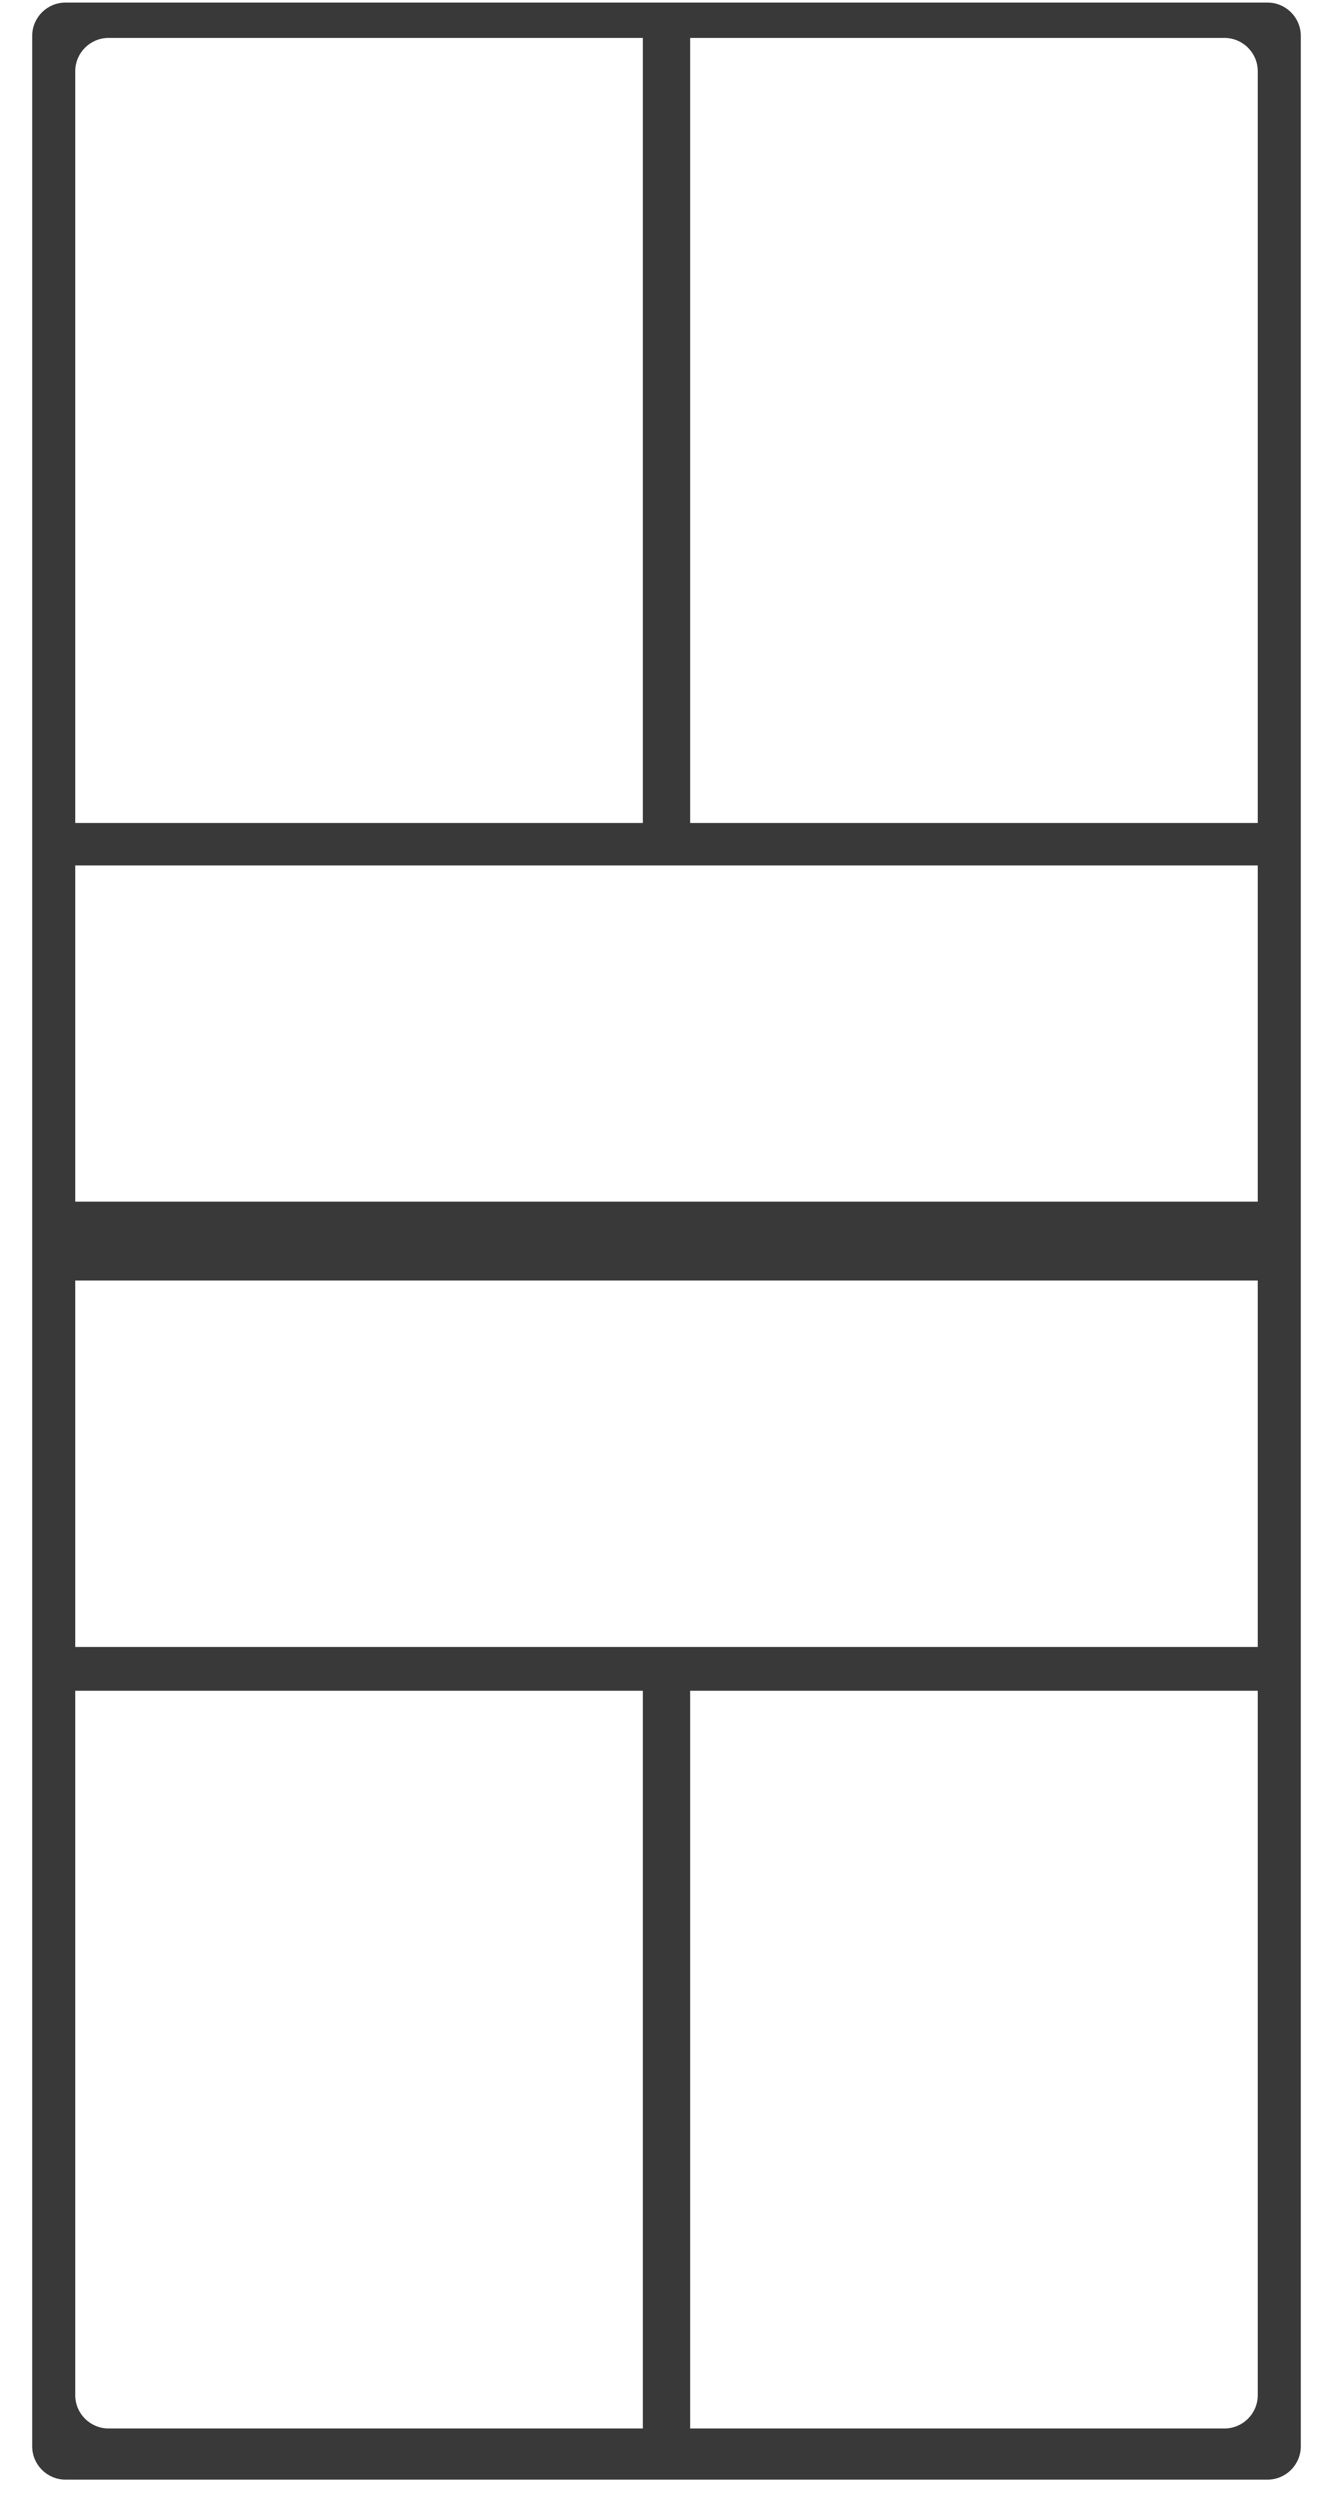 <svg width="40" height="75" viewBox="0 0 40 75" fill="none" xmlns="http://www.w3.org/2000/svg">
<path fill-rule="evenodd" clip-rule="evenodd" d="M19.29 1.138H3.258C2.706 1.138 2.258 1.586 2.258 2.138L2.258 24.692H19.29V1.138ZM20.71 24.692H37.742V2.138C37.742 1.586 37.294 1.138 36.742 1.138H20.71V24.692ZM37.742 25.966H2.258L2.258 36.053H37.742V25.966ZM37.742 38.42H2.258V49.414H37.742V38.42ZM37.742 50.728H20.71V72.862H36.742C37.294 72.862 37.742 72.414 37.742 71.862V50.728ZM38.034 74.397C38.586 74.397 39.034 73.949 39.034 73.397V1.077C39.034 0.525 38.586 0.077 38.034 0.077H1.966C1.414 0.077 0.966 0.525 0.966 1.077V73.397C0.966 73.949 1.414 74.397 1.966 74.397H38.034ZM2.258 71.862C2.258 72.414 2.706 72.862 3.258 72.862H19.29V50.728H2.258L2.258 61.379L2.258 71.862Z" fill="#393939"/>
</svg>
